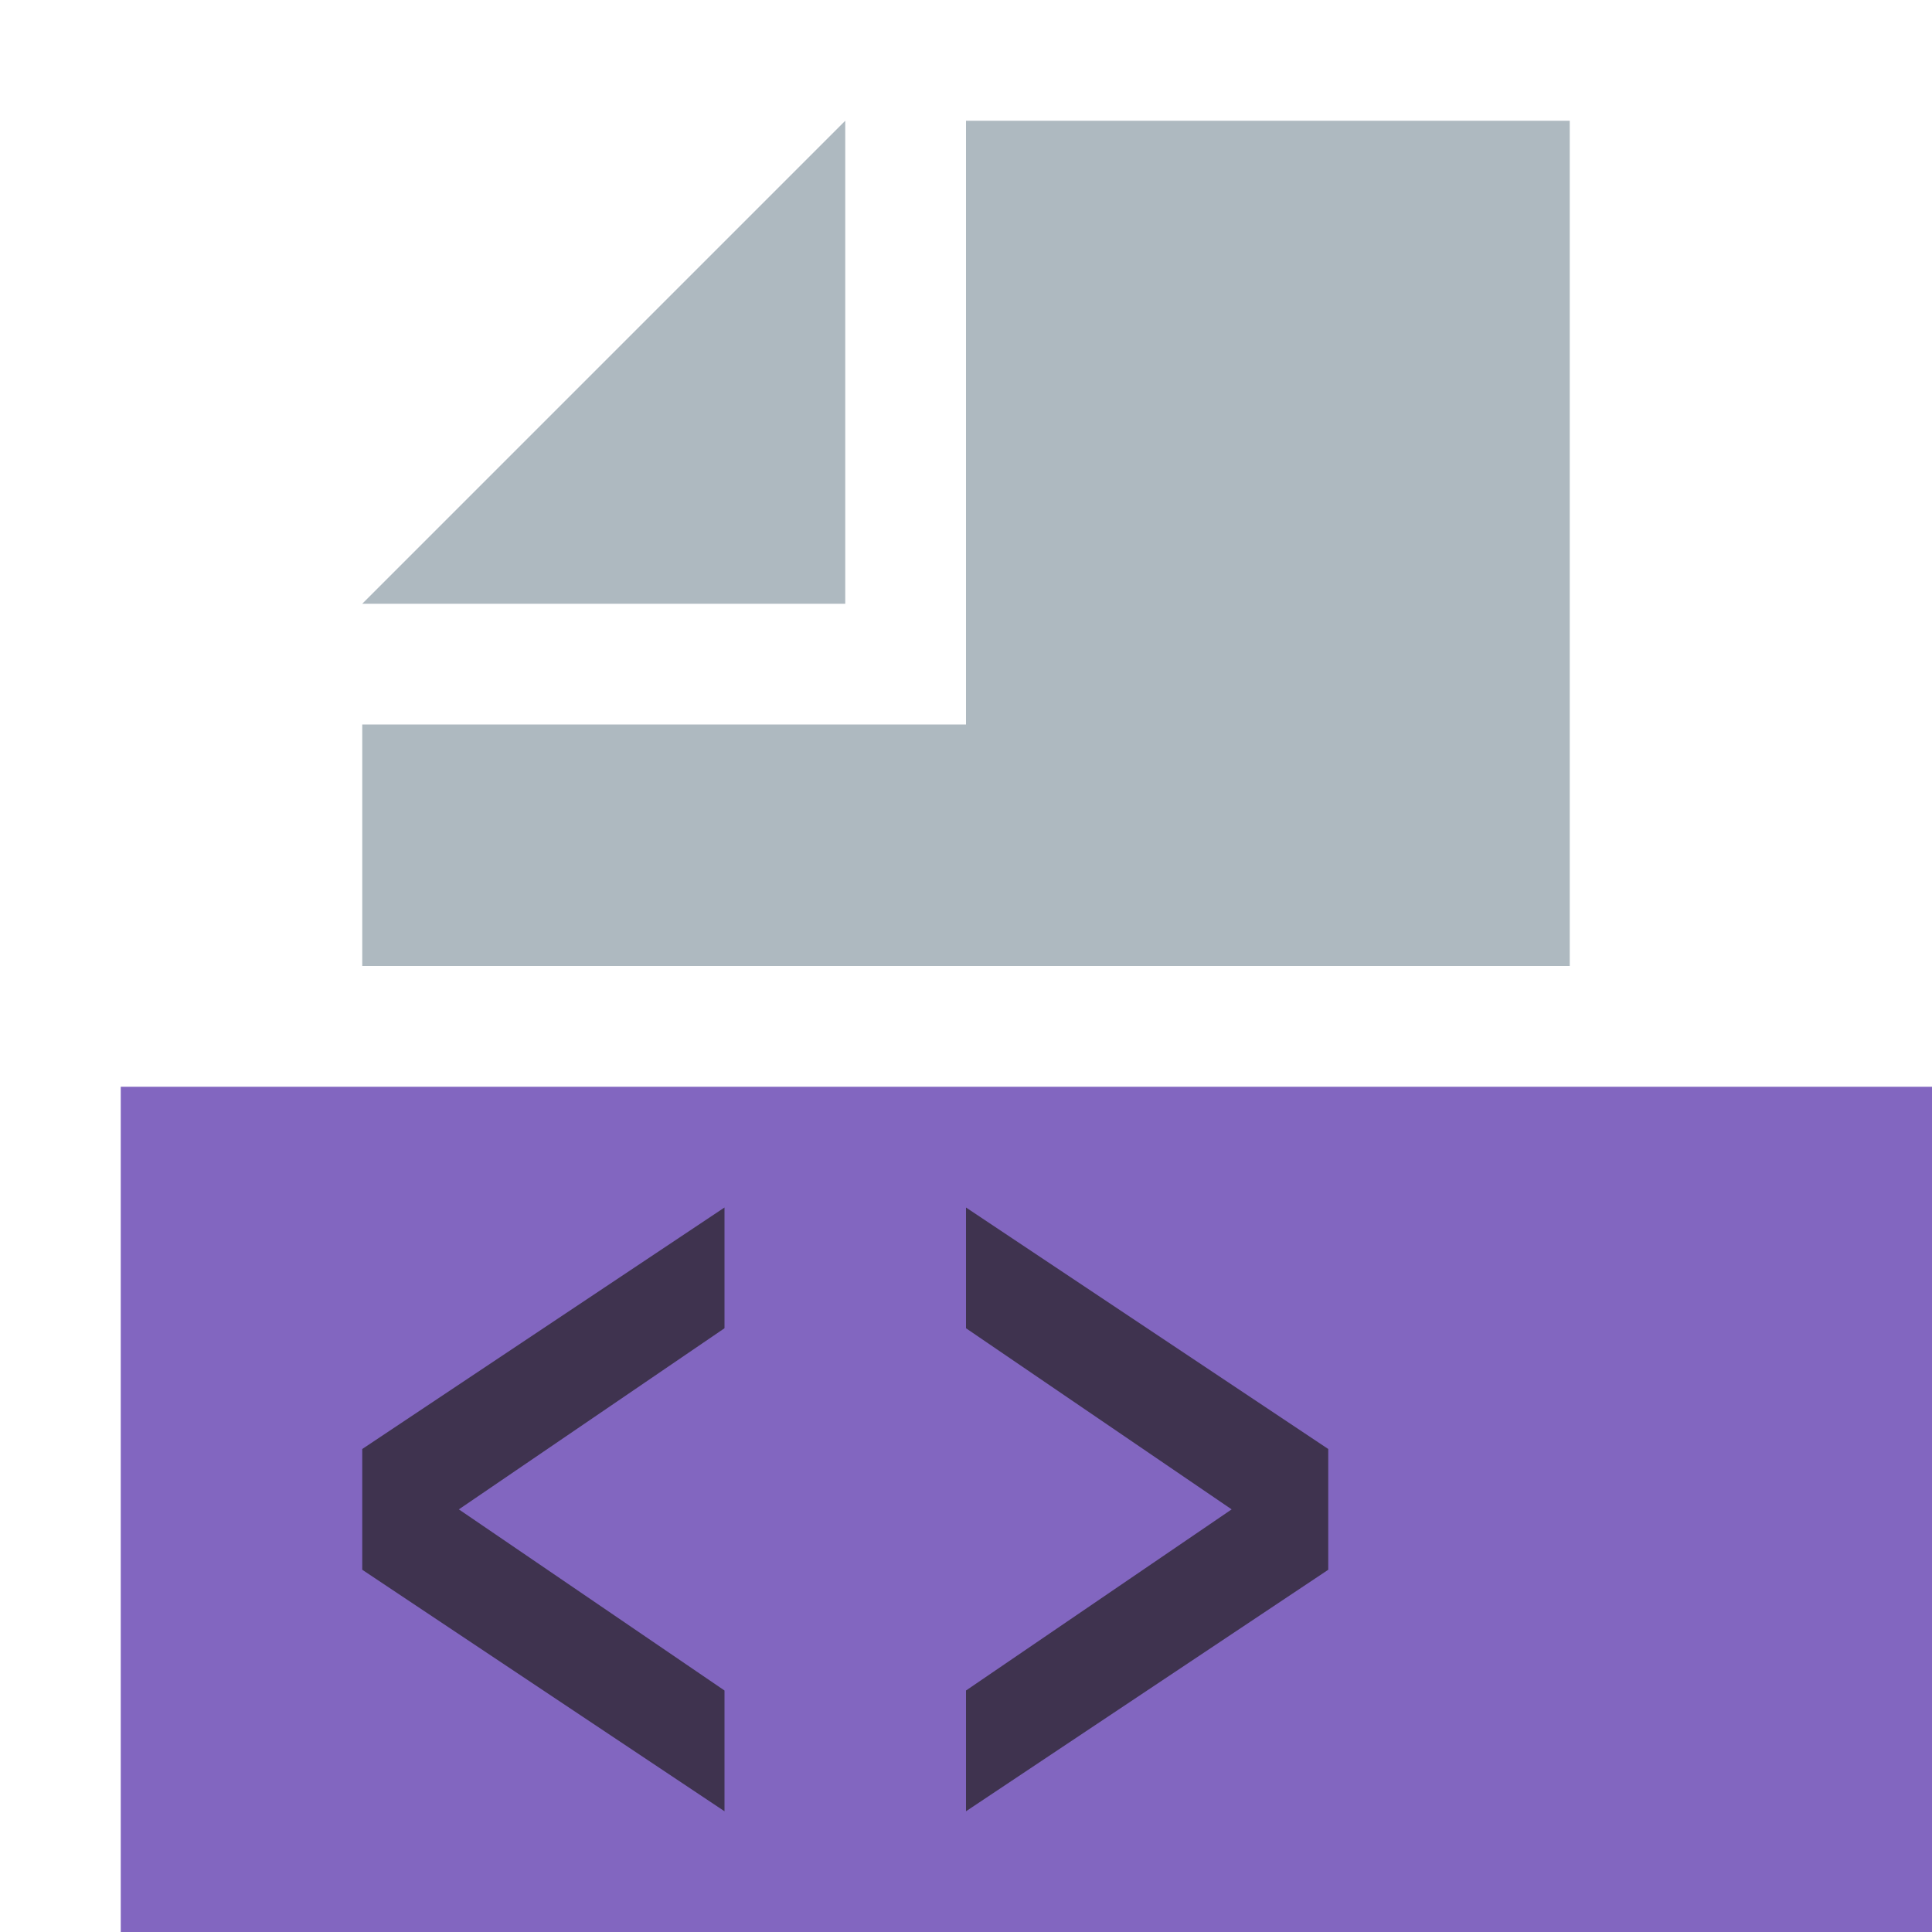 <svg xmlns="http://www.w3.org/2000/svg" width="16" height="16" viewBox="0 0 16 16">
    <g fill="none" fill-rule="evenodd">
        <polygon fill="#4D26A6" fill-opacity=".7" points="1 16 16 16 16 9 1 9"/>
        <polygon fill="#9AA7B0" fill-opacity=".8" points="7 1 3 5 7 5"/>
        <polygon fill="#9AA7B0" fill-opacity=".8" points="8 1 8 6 3 6 3 8 13 8 13 1"/>
        <polygon fill="#231F20" fill-opacity=".7" points="3 13 3 12 6 10 6 11 3.8 12.5 6 14 6 15"/>
        <polygon fill="#231F20" fill-opacity=".7" points="8 14 10.2 12.5 8 11 8 10 11 12 11 13 8 15"/>
    </g>
</svg>